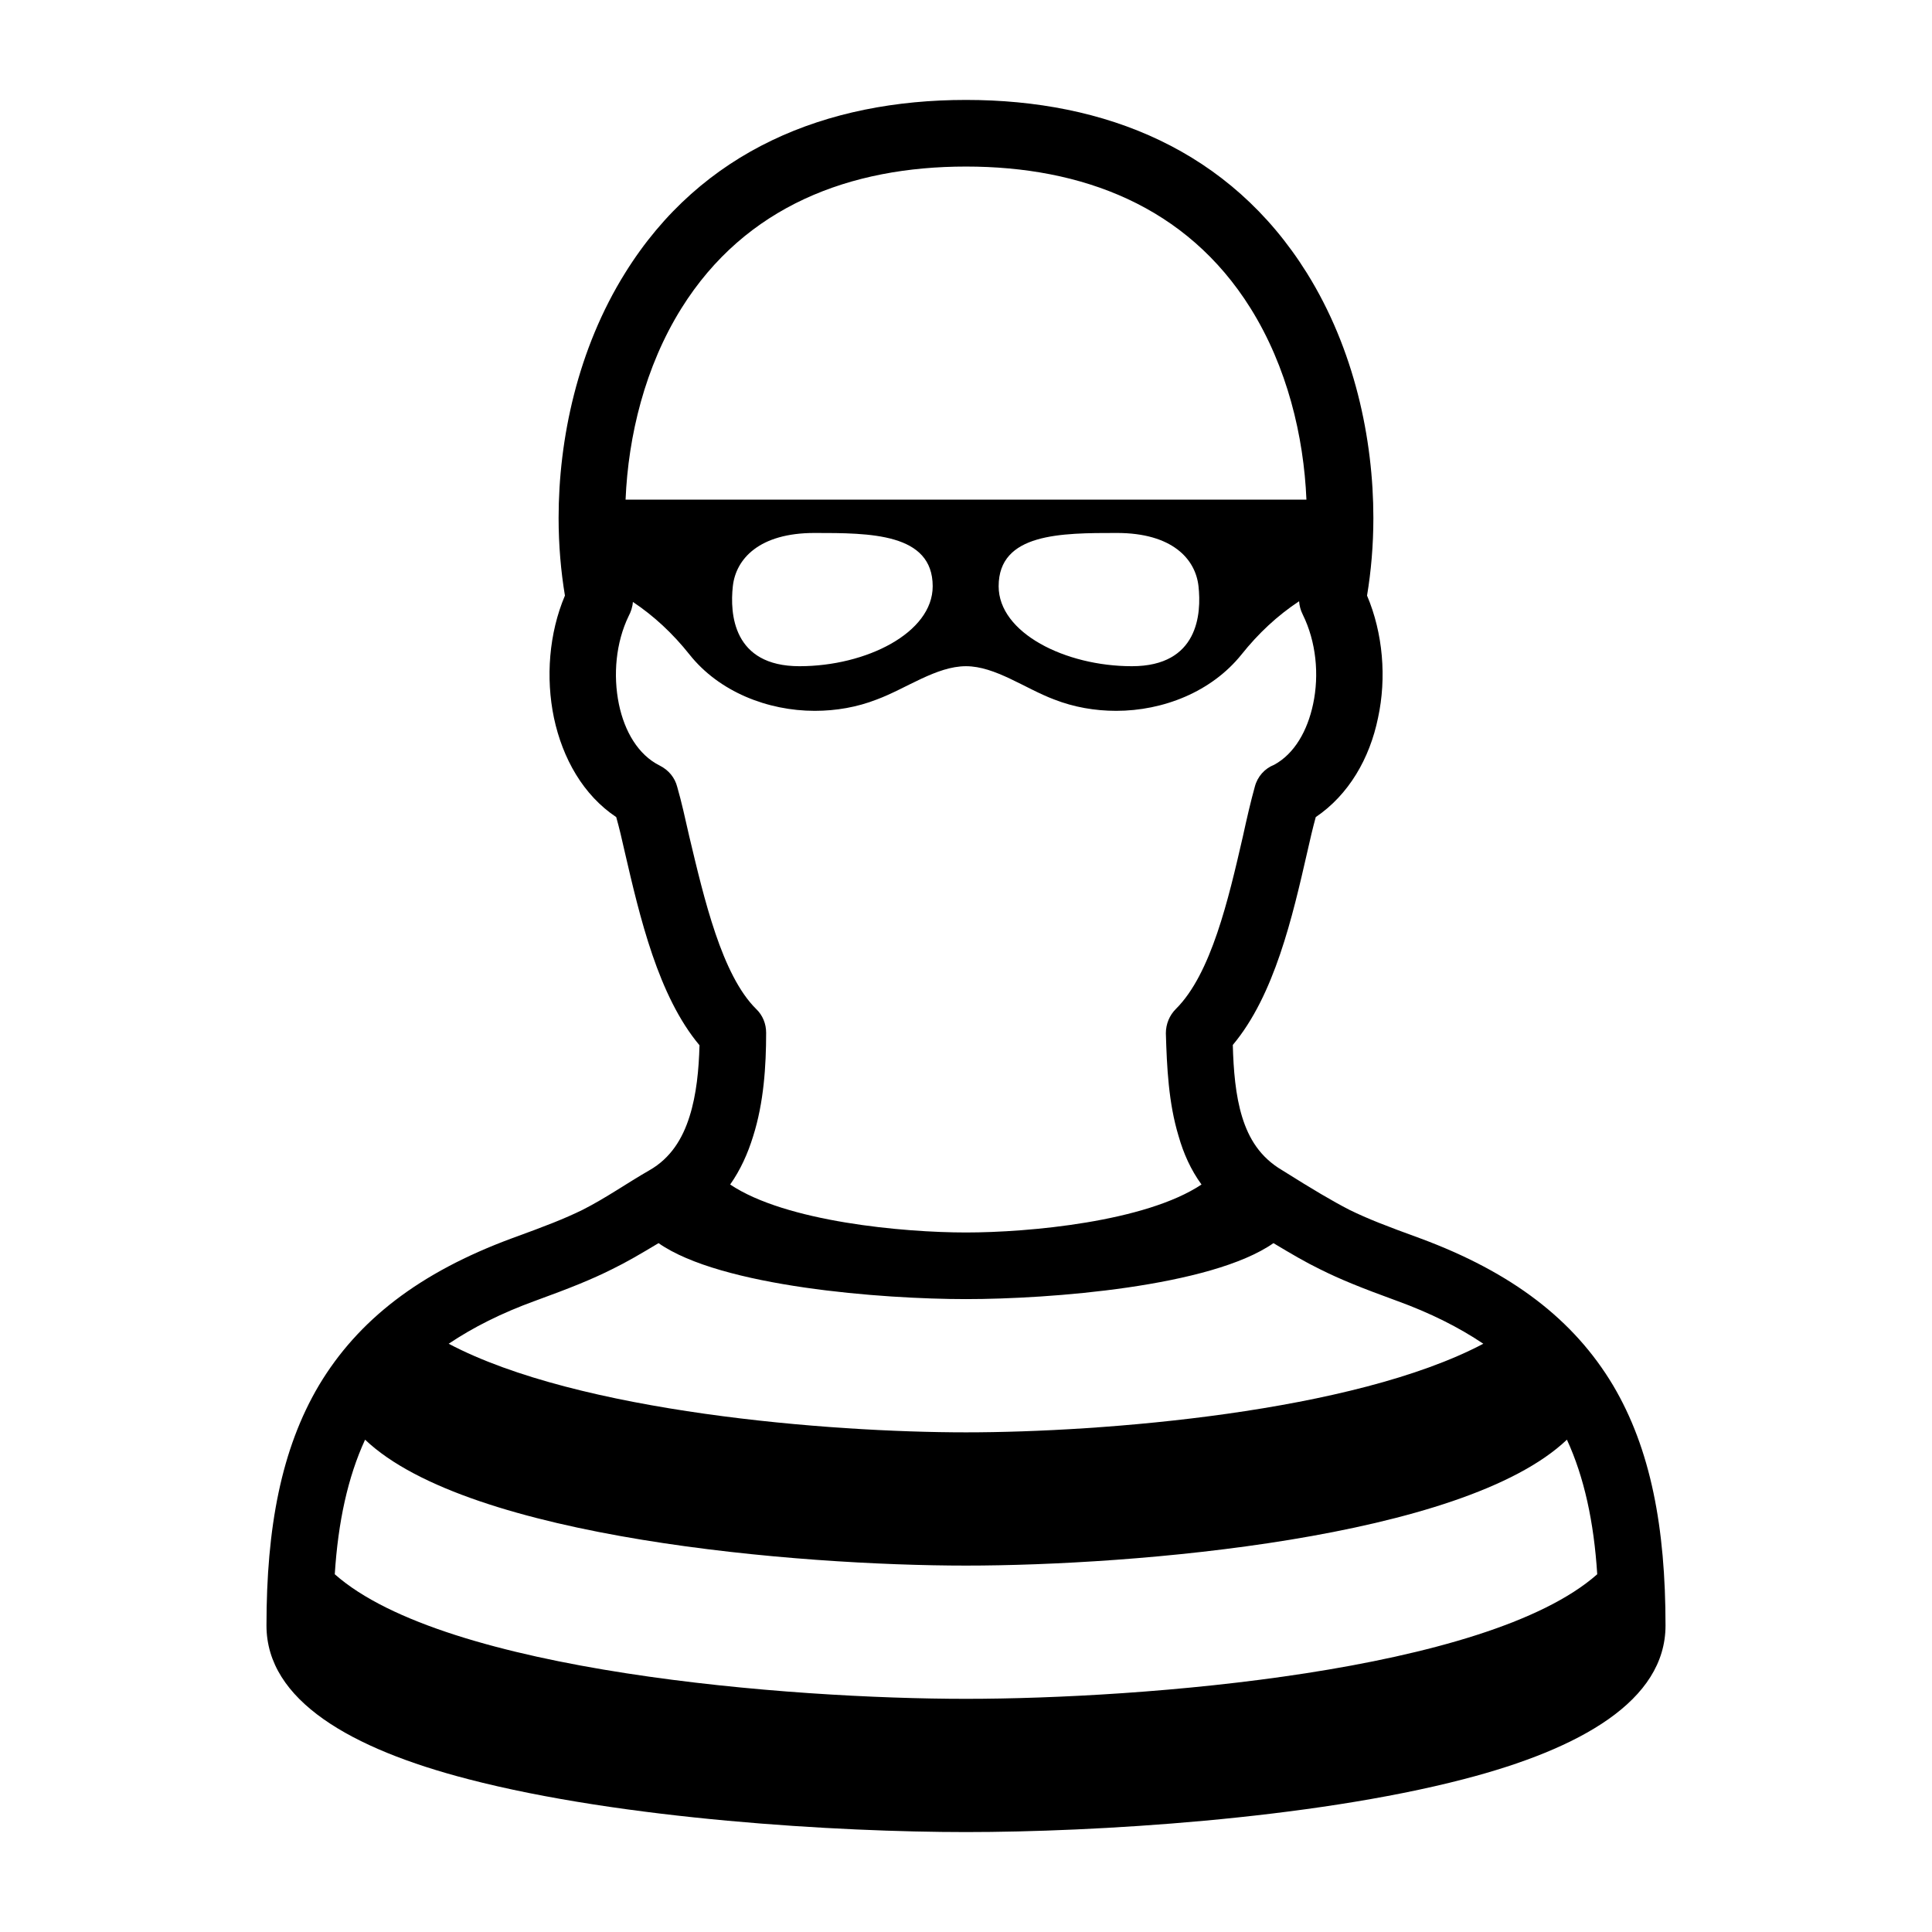 <?xml version="1.0" encoding="UTF-8"?>
<!DOCTYPE svg PUBLIC "-//W3C//DTD SVG 1.1//EN" "http://www.w3.org/Graphics/SVG/1.1/DTD/svg11.dtd">
<svg xmlns="http://www.w3.org/2000/svg" xml:space="preserve" width="580px" height="580px" shape-rendering="geometricPrecision" text-rendering="geometricPrecision" image-rendering="optimizeQuality" fill-rule="nonzero" clip-rule="nonzero" viewBox="0 0 5800 5800" xmlns:xlink="http://www.w3.org/1999/xlink">
	<title>criminal icon</title>
	<desc>criminal icon from the IconExperience.com I-Collection. Copyright by INCORS GmbH (www.incors.com).</desc>
		<path id="curve28" d="M4795 4726c-10,-157 -39,-291 -91,-404 -312,297 -1302,378 -1804,378 -502,0 -1492,-81 -1804,-378 -52,113 -81,247 -91,404 332,294 1369,374 1895,374 526,0 1563,-80 1895,-374zm-2495 -1626c0,100 -7,210 -39,311 -16,52 -38,101 -69,145 167,112 520,144 708,144 188,0 539,-32 707,-144 -32,-44 -54,-93 -69,-146 -30,-99 -35,-206 -38,-308 0,-28 11,-54 30,-73 106,-105 158,-330 201,-517 12,-55 24,-107 36,-150 8,-31 30,-55 58,-66 61,-33 100,-102 117,-182 19,-89 9,-188 -31,-269 -7,-14 -10,-27 -11,-40 -65,43 -122,96 -173,160 -90,112 -235,169 -376,169 -64,0 -127,-11 -186,-34 -88,-33 -177,-100 -265,-100 -89,0 -179,67 -268,100 -59,23 -122,34 -186,34 -141,0 -287,-57 -376,-169 -50,-63 -107,-116 -170,-158 -1,15 -6,30 -13,43 -38,79 -47,176 -29,264 17,82 58,152 122,184 28,14 46,37 53,64 13,45 24,95 36,148 45,189 98,417 201,519 20,19 30,45 30,71zm1523 632c-187,131 -672,168 -923,168 -251,0 -736,-37 -923,-168 -55,33 -96,57 -139,78 -62,31 -124,56 -231,95 -102,37 -187,80 -260,129 390,206 1143,266 1553,266 410,0 1163,-60 1553,-266 -73,-49 -158,-92 -260,-129 -107,-39 -169,-64 -231,-95 -43,-21 -84,-45 -139,-78zm-470 -2132c-167,0 -355,0 -355,160 0,140 200,240 400,240 200,0 209,-158 200,-240 -9,-82 -79,-160 -245,-160zm-908 0c-166,0 -236,78 -245,160 -9,82 0,240 200,240 200,0 400,-100 400,-240 0,-160 -189,-160 -355,-160zm1477 -100c-8,-191 -58,-399 -168,-575 -192,-307 -507,-425 -854,-425 -347,0 -662,118 -854,425 -110,176 -160,384 -168,575l2044 0zm-73 2013c94,59 148,91 202,119 55,27 112,49 211,85 279,103 463,246 580,441 114,192 158,429 158,722 0,225 -254,370 -605,461 -465,121 -1113,159 -1495,159 -382,0 -1030,-38 -1495,-159 -351,-91 -605,-236 -605,-461 0,-293 44,-530 158,-722 117,-195 301,-338 580,-441 99,-36 156,-58 211,-85 71,-36 133,-80 201,-119 63,-36 99,-94 120,-161 21,-66 28,-141 30,-214 -124,-148 -179,-384 -225,-583 -8,-36 -16,-70 -25,-102 -99,-66 -161,-176 -187,-298 -25,-120 -15,-254 33,-367 -12,-72 -19,-151 -19,-233 0,-237 57,-507 200,-736 229,-368 604,-519 1023,-519 419,0 793,151 1023,519 143,229 200,499 200,736 0,82 -7,161 -19,233 48,113 59,247 33,367 -25,122 -88,231 -187,298 -9,33 -17,67 -25,103 -45,197 -99,432 -224,581 2,75 8,151 28,216 20,65 54,121 120,160z"/>
</svg>